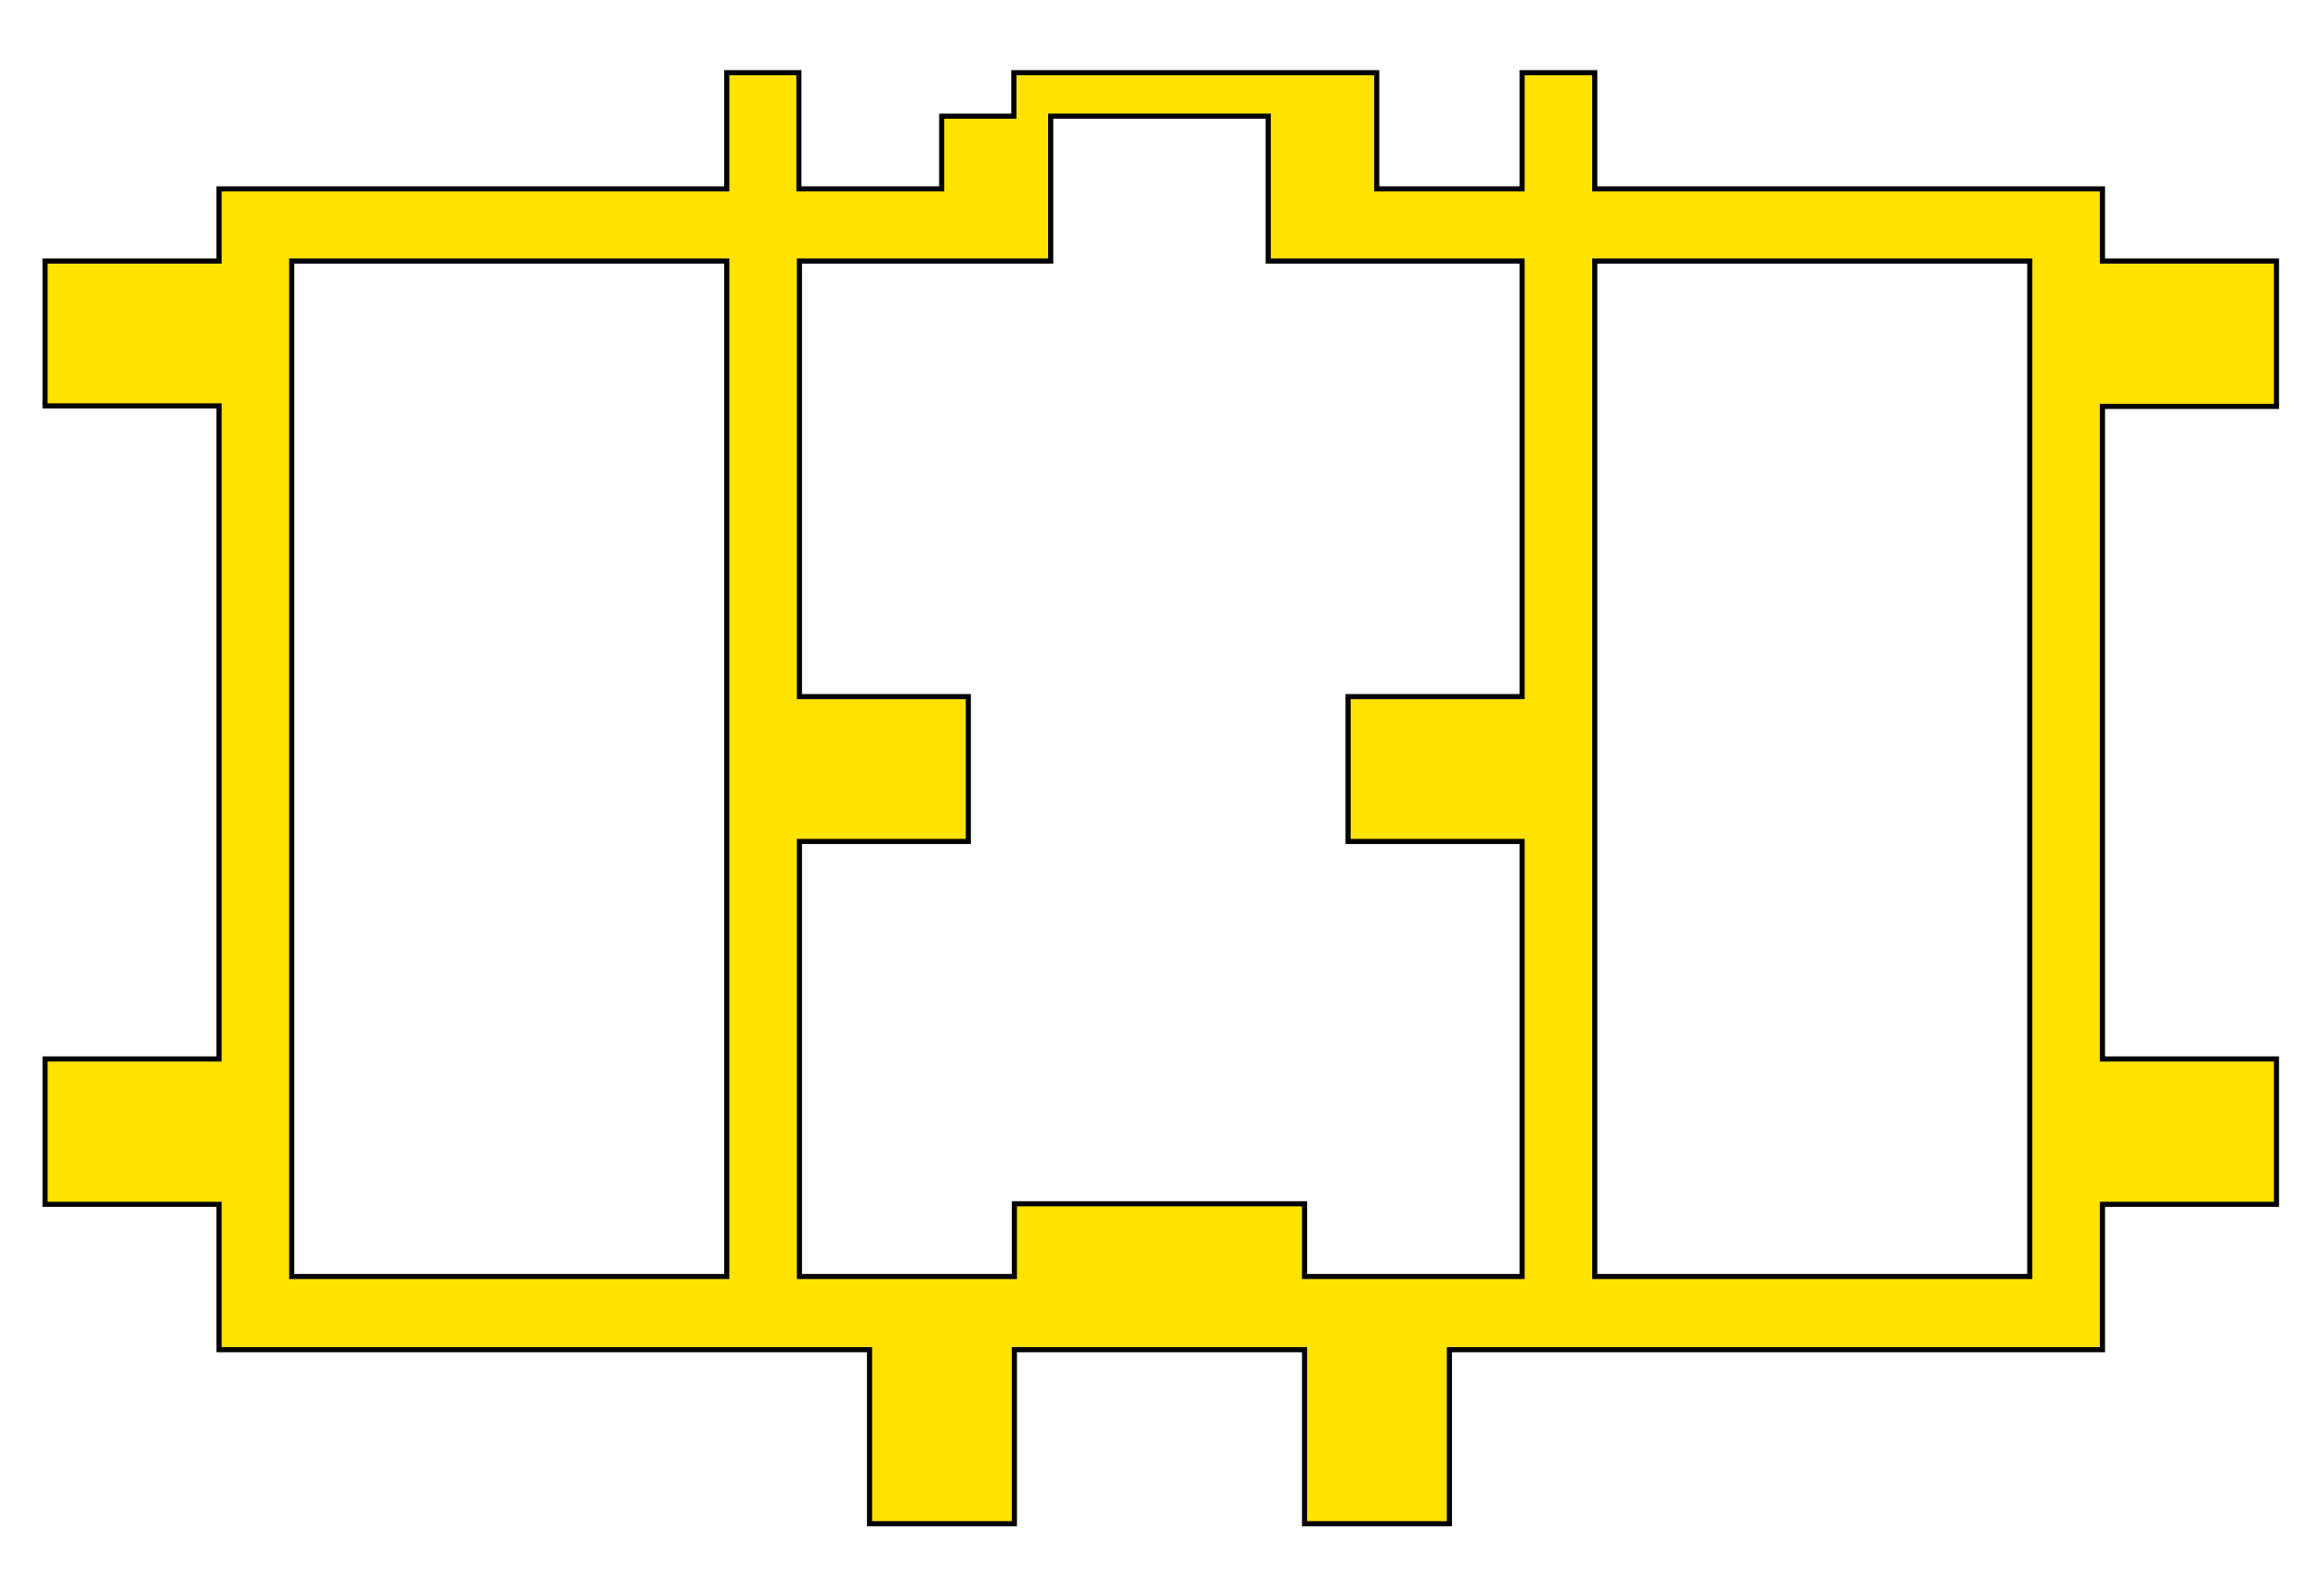 <?xml version="1.0" encoding="utf-8"?>
<!-- Generator: Adobe Illustrator 22.1.0, SVG Export Plug-In . SVG Version: 6.00 Build 0)  -->
<svg version="1.1" id="レイヤー_1" xmlns="http://www.w3.org/2000/svg" xmlns:xlink="http://www.w3.org/1999/xlink" x="0px"
	 y="0px" viewBox="0 0 453.5 311.8" style="enable-background:new 0 0 453.5 311.8;" xml:space="preserve">
<style type="text/css">
	.st0{fill:#FFE200;stroke:#000000;stroke-miterlimit:10;}
</style>
<path class="st0" d="M444.8,79.4V51h-34V36.9h-99.2V14.2h-14.2v22.7v0h-14.2v0H269V14.2h-70.9v8.5H184v14.2h-14.2v0h-13.7v0V14.2
	H142v22.7H42.8V51h-34v28.3h34v127.6h-34v14.2v0v14.2h34v14.2v14.2h113.4v0h13.7v0v34h28.3v-34h56.7v34h28.3v-34v0h14.2v0h113.4
	v-14.2v-14.2h34v-14.2v0v-14.2h-34V79.4H444.8z M142,249.4h-85V51h85V249.4z M297.4,136.1h-34v28.3h34v85h-14.2v0h-28.3v-14.2h-56.7
	v14.2h-28.3v0h-13.7v-85h33v-28.3h-33v0V51h13.7v0H184h21.3V22.7h42.5V51H269h14.2v0h14.2V136.1z M396.6,249.4h-85V51h85V249.4z"/>
</svg>
